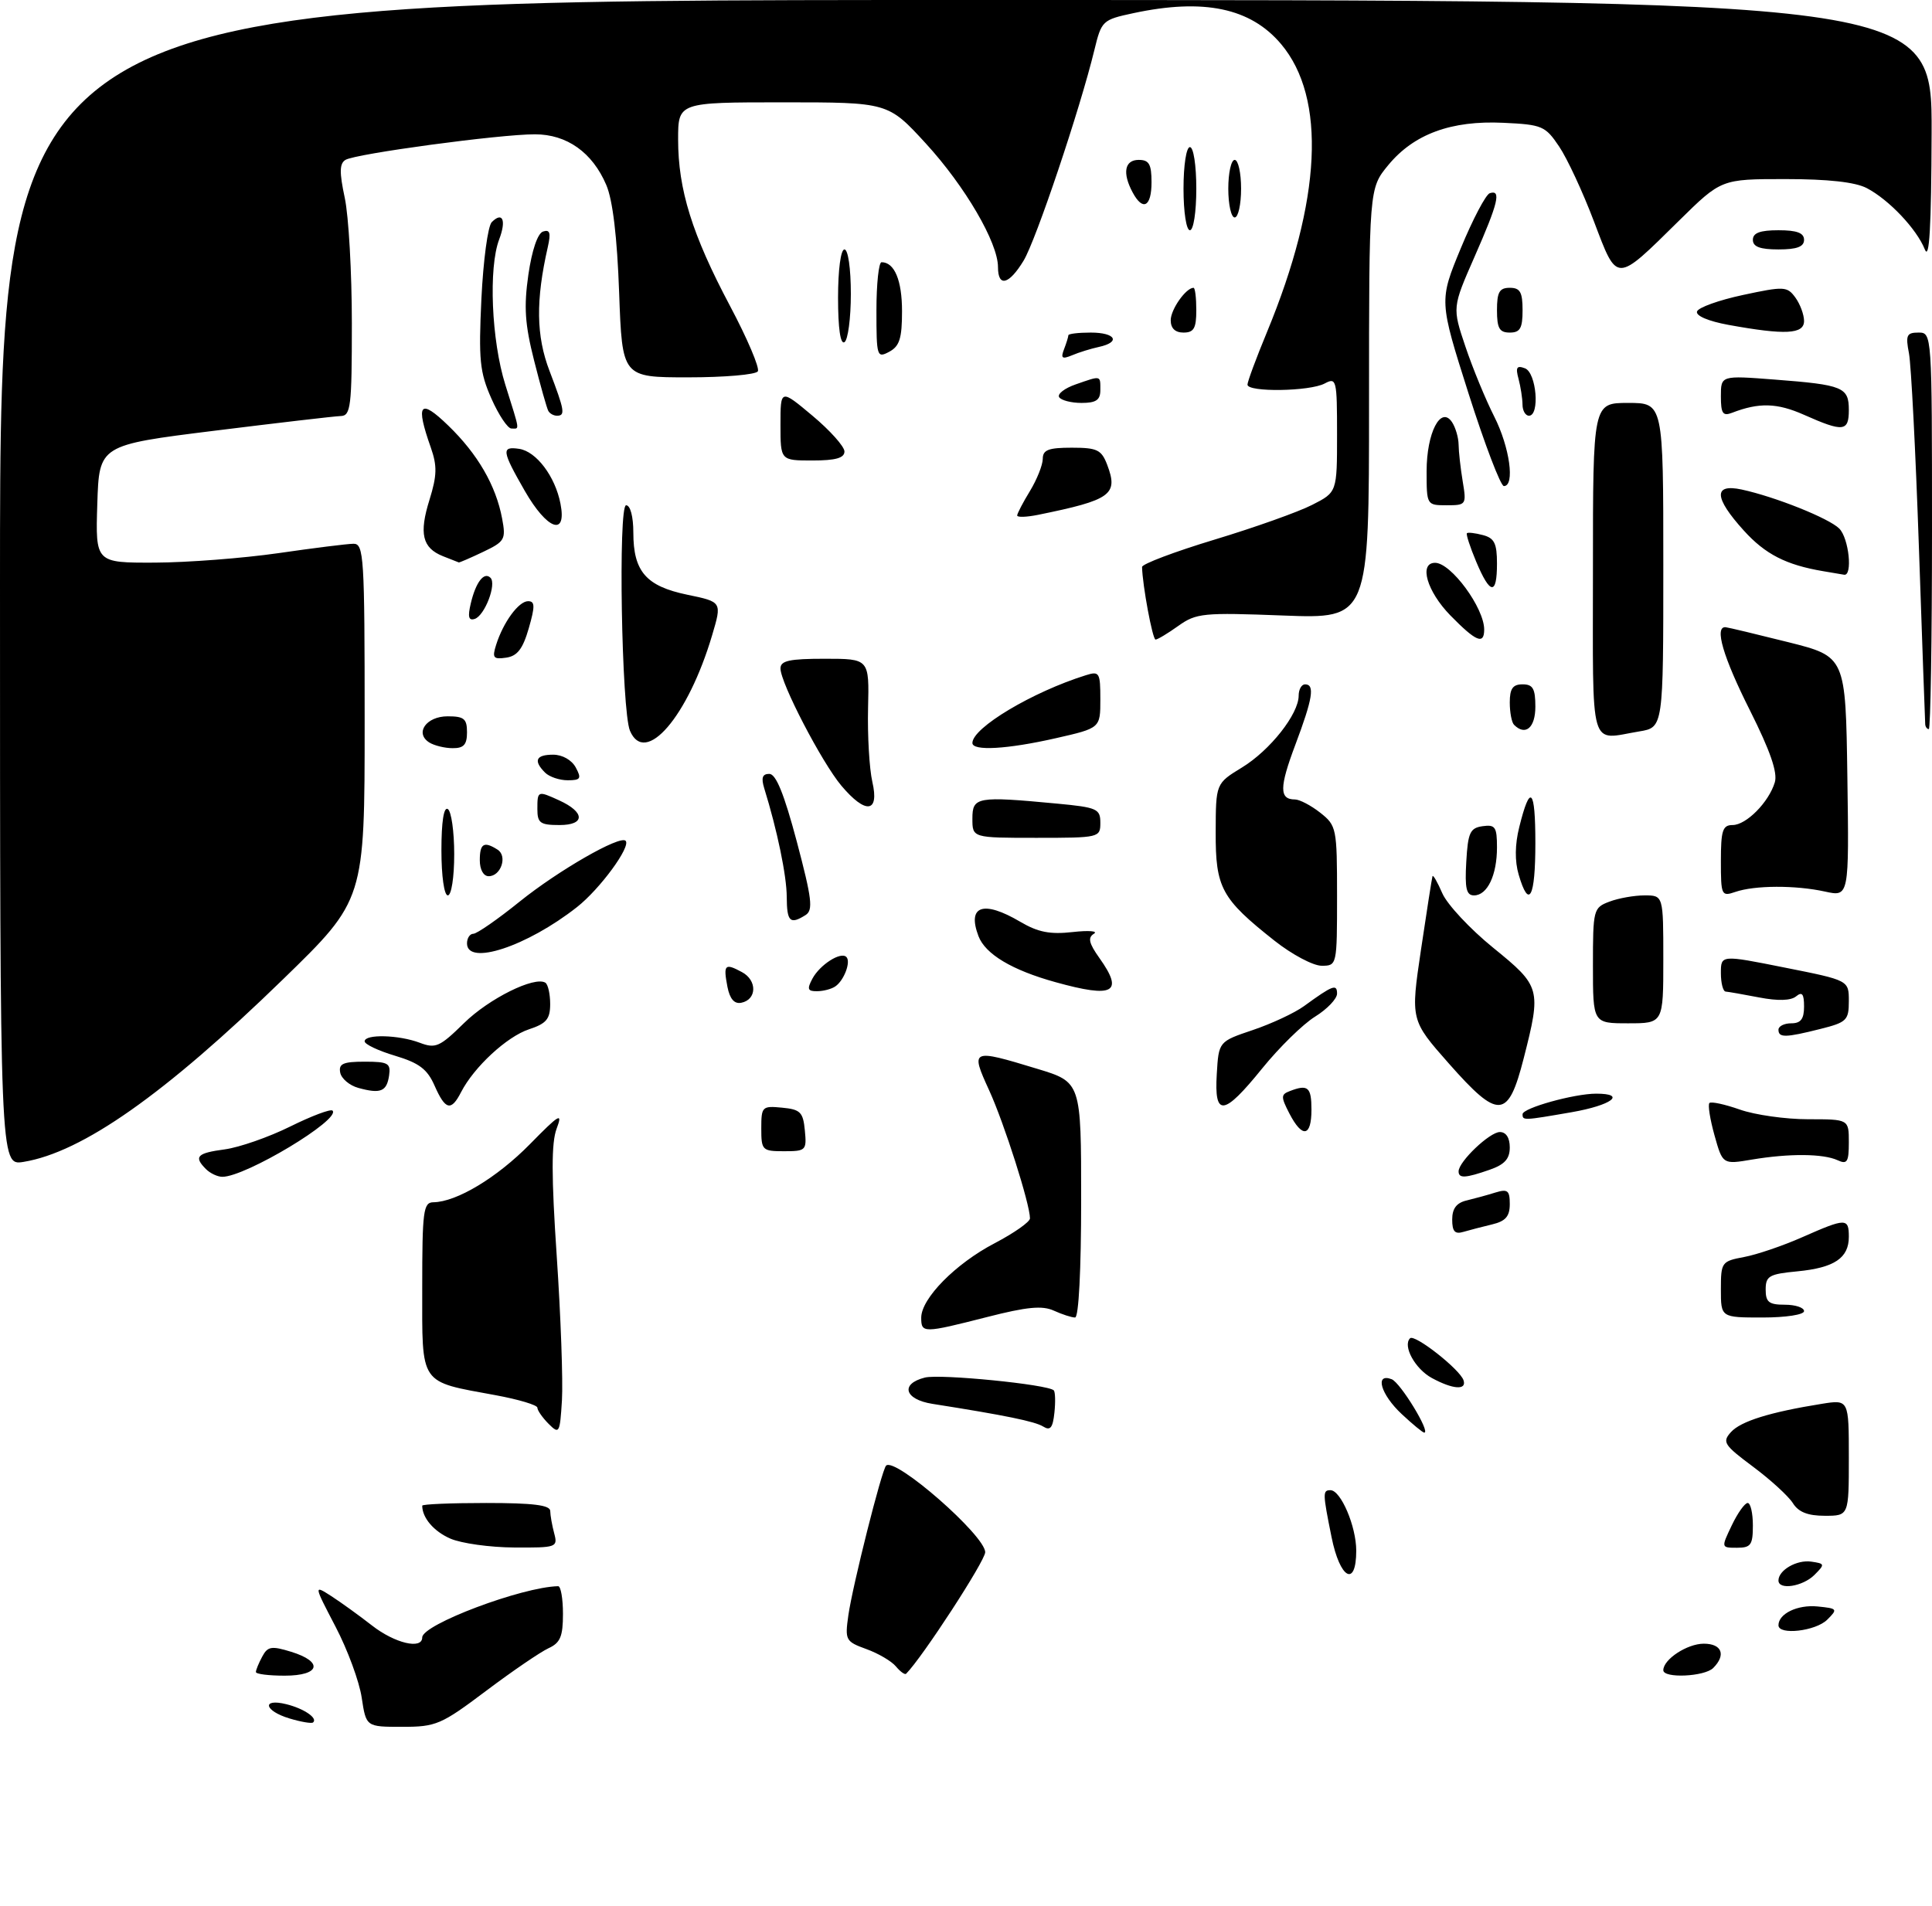 <?xml version="1.0" encoding="UTF-8" standalone="no"?>
<!DOCTYPE svg PUBLIC "-//W3C//DTD SVG 1.1//EN" "http://www.w3.org/Graphics/SVG/1.1/DTD/svg11.dtd" >
<svg xmlns="http://www.w3.org/2000/svg" xmlns:xlink="http://www.w3.org/1999/xlink" version="1.1" viewBox="0 0 302 298">
 <g >
 <path fill="currentColor"
d=" M 45.25 268.69 C 41.30 267.50 40.85 265.50 44.75 266.46 C 47.51 267.14 49.74 268.66 48.93 269.32 C 48.70 269.51 47.04 269.23 45.25 268.69 Z  M 56.54 265.44 C 56.17 262.93 54.33 257.93 52.45 254.34 C 49.04 247.80 49.04 247.80 51.77 249.55 C 53.27 250.52 56.14 252.59 58.14 254.15 C 61.71 256.94 66.00 257.96 66.00 256.02 C 66.00 254.00 81.59 248.13 87.25 248.01 C 87.66 248.01 88.00 249.95 88.00 252.34 C 88.00 255.88 87.58 256.87 85.74 257.71 C 84.50 258.28 80.11 261.27 75.99 264.37 C 68.96 269.66 68.17 270.00 62.87 270.00 C 57.23 270.00 57.23 270.00 56.54 265.44 Z  M 40.00 261.43 C 40.00 261.12 40.44 260.04 40.99 259.02 C 41.84 257.42 42.44 257.32 45.49 258.26 C 50.61 259.83 50.04 262.00 44.50 262.00 C 42.02 262.00 40.00 261.75 40.00 261.43 Z  M 140.04 260.55 C 139.36 259.73 137.28 258.51 135.42 257.84 C 132.18 256.66 132.06 256.45 132.61 252.56 C 133.27 247.93 137.82 229.84 138.51 229.16 C 139.90 227.76 154.00 240.09 154.00 242.70 C 154.00 244.05 144.15 259.19 141.64 261.70 C 141.44 261.89 140.73 261.38 140.04 260.55 Z  M 260.00 261.15 C 260.00 259.45 263.73 257.00 266.33 257.00 C 269.16 257.00 269.84 258.76 267.80 260.80 C 266.44 262.16 260.00 262.45 260.00 261.15 Z  M 278.00 254.12 C 278.00 252.31 280.98 250.87 284.12 251.18 C 287.23 251.49 287.30 251.58 285.62 253.25 C 283.82 255.04 278.00 255.71 278.00 254.12 Z  M 278.00 247.12 C 278.00 245.50 280.87 243.84 283.13 244.17 C 285.27 244.48 285.29 244.58 283.62 246.25 C 281.79 248.07 278.00 248.66 278.00 247.12 Z  M 208.14 240.33 C 206.75 233.44 206.74 233.00 207.97 233.00 C 209.59 233.00 212.00 238.66 212.00 242.45 C 212.00 248.27 209.45 246.87 208.14 240.33 Z  M 70.40 240.57 C 67.81 239.44 66.00 237.32 66.00 235.42 C 66.00 235.19 70.50 235.00 76.00 235.00 C 83.33 235.00 86.00 235.33 86.01 236.25 C 86.02 236.94 86.30 238.51 86.63 239.75 C 87.21 241.93 87.01 242.00 80.37 241.96 C 76.59 241.94 72.10 241.31 70.40 240.57 Z  M 270.70 238.50 C 271.62 236.57 272.74 235.00 273.19 235.00 C 273.63 235.00 274.00 236.57 274.00 238.50 C 274.00 241.56 273.69 242.00 271.52 242.00 C 269.03 242.00 269.03 242.00 270.70 238.50 Z  M 280.25 235.02 C 279.57 233.94 276.77 231.37 274.03 229.33 C 269.46 225.92 269.17 225.47 270.58 223.91 C 272.12 222.21 276.70 220.79 284.75 219.50 C 289.00 218.82 289.00 218.82 289.00 227.91 C 289.00 237.00 289.00 237.00 285.24 237.00 C 282.58 237.00 281.12 236.42 280.25 235.02 Z  M 85.75 222.62 C 84.79 221.65 84.00 220.52 84.00 220.10 C 84.00 219.69 81.07 218.81 77.49 218.15 C 65.44 215.93 66.00 216.74 66.00 201.34 C 66.00 189.31 66.17 188.00 67.75 187.98 C 71.38 187.93 77.69 184.13 82.82 178.91 C 87.47 174.17 87.99 173.87 87.01 176.47 C 86.18 178.66 86.18 183.87 87.03 196.47 C 87.66 205.83 88.02 215.95 87.84 218.94 C 87.52 224.12 87.42 224.29 85.75 222.62 Z  M 163.07 223.05 C 161.79 222.25 157.12 221.29 145.75 219.50 C 141.38 218.81 140.68 216.37 144.57 215.39 C 146.96 214.79 163.79 216.46 164.72 217.39 C 164.95 217.62 165.00 219.19 164.82 220.88 C 164.57 223.25 164.18 223.74 163.07 223.05 Z  M 219.11 221.10 C 215.82 218.03 214.84 214.62 217.54 215.65 C 218.91 216.18 223.67 224.00 222.63 224.00 C 222.40 224.00 220.81 222.69 219.11 221.10 Z  M 223.82 215.46 C 221.20 214.04 219.23 210.44 220.41 209.25 C 221.12 208.54 228.20 214.10 228.77 215.81 C 229.30 217.40 227.11 217.25 223.82 215.46 Z  M 144.00 206.03 C 144.00 203.02 149.37 197.57 155.49 194.38 C 158.52 192.79 161.00 191.05 161.00 190.50 C 161.00 188.27 156.97 175.62 154.62 170.48 C 151.67 164.03 151.80 163.97 162.09 167.10 C 169.00 169.19 169.00 169.19 169.00 187.60 C 169.00 198.59 168.62 206.00 168.05 206.00 C 167.52 206.00 166.04 205.52 164.74 204.93 C 162.93 204.10 160.52 204.33 154.28 205.93 C 144.32 208.47 144.00 208.47 144.00 206.03 Z  M 269.00 201.61 C 269.00 197.36 269.11 197.20 272.63 196.54 C 274.62 196.17 278.73 194.77 281.75 193.43 C 288.55 190.43 289.00 190.42 289.00 193.38 C 289.00 196.70 286.74 198.22 280.97 198.78 C 276.54 199.20 276.00 199.51 276.00 201.63 C 276.00 203.60 276.51 204.00 279.00 204.00 C 280.65 204.00 282.00 204.45 282.00 205.00 C 282.00 205.56 279.17 206.00 275.50 206.00 C 269.00 206.00 269.00 206.00 269.00 201.61 Z  M 227.00 190.68 C 227.00 188.97 227.67 188.07 229.25 187.70 C 230.49 187.40 232.51 186.85 233.75 186.46 C 235.67 185.87 236.00 186.13 236.00 188.27 C 236.00 190.19 235.34 190.94 233.25 191.44 C 231.74 191.80 229.71 192.33 228.75 192.61 C 227.42 193.01 227.00 192.55 227.00 190.68 Z  M 32.20 182.80 C 30.25 180.85 30.77 180.29 35.14 179.71 C 37.41 179.40 42.01 177.80 45.36 176.14 C 48.71 174.48 51.69 173.36 51.98 173.65 C 53.33 175.02 38.40 184.00 34.76 184.00 C 34.01 184.00 32.86 183.46 32.20 182.80 Z  M 228.00 183.15 C 228.00 181.63 232.86 177.00 234.45 177.00 C 235.42 177.00 236.00 177.90 236.00 179.40 C 236.00 181.20 235.20 182.08 232.85 182.90 C 229.06 184.22 228.00 184.28 228.00 183.15 Z  M 0.00 91.13 C 0.00 0.00 0.00 0.00 151.00 0.00 C 302.00 0.00 302.00 0.00 301.94 20.75 C 301.89 35.57 301.59 40.79 300.88 39.00 C 299.61 35.81 295.27 31.22 291.80 29.41 C 290.00 28.47 285.76 28.00 279.08 28.00 C 269.06 28.00 269.06 28.00 262.46 34.50 C 252.47 44.35 252.85 44.34 249.15 34.60 C 247.42 30.03 244.97 24.76 243.71 22.90 C 241.56 19.70 241.06 19.48 235.00 19.20 C 226.84 18.81 221.01 20.96 217.01 25.81 C 214.00 29.46 214.00 29.46 214.00 63.10 C 214.00 96.75 214.00 96.75 200.60 96.24 C 188.07 95.76 187.00 95.86 184.19 97.86 C 182.54 99.04 180.94 100.00 180.63 100.00 C 180.16 100.00 178.58 91.50 178.52 88.65 C 178.51 88.19 183.61 86.26 189.86 84.37 C 196.11 82.48 202.97 80.04 205.11 78.94 C 209.00 76.96 209.00 76.96 209.00 67.94 C 209.00 59.34 208.91 58.98 207.07 59.96 C 204.73 61.21 195.00 61.35 195.00 60.14 C 195.00 59.66 196.38 55.95 198.06 51.89 C 206.57 31.31 207.35 15.33 200.26 6.90 C 195.50 1.24 188.14 -0.30 177.15 2.06 C 172.33 3.09 172.18 3.24 171.07 7.81 C 168.83 17.05 161.93 37.59 160.00 40.76 C 157.71 44.53 156.00 44.95 156.00 41.76 C 156.00 37.94 150.86 29.13 144.71 22.42 C 138.82 16.00 138.82 16.00 122.41 16.00 C 106.00 16.00 106.00 16.00 106.00 21.82 C 106.00 29.64 108.19 36.67 114.10 47.81 C 116.82 52.93 118.78 57.55 118.46 58.06 C 118.14 58.58 113.24 59.00 107.57 59.00 C 97.26 59.00 97.26 59.00 96.78 45.75 C 96.47 37.05 95.78 31.27 94.77 28.92 C 92.60 23.83 88.61 21.00 83.62 21.00 C 78.12 20.99 55.55 24.04 54.00 25.00 C 53.06 25.58 53.04 26.94 53.89 30.93 C 54.50 33.77 55.00 42.60 55.00 50.55 C 55.00 63.62 54.83 65.01 53.25 65.05 C 52.29 65.08 43.40 66.12 33.50 67.35 C 15.50 69.59 15.50 69.59 15.21 78.79 C 14.92 88.00 14.92 88.00 24.21 87.97 C 29.32 87.95 38.00 87.28 43.50 86.49 C 49.00 85.69 54.29 85.03 55.25 85.02 C 56.88 85.00 57.00 86.99 57.00 112.86 C 57.00 140.71 57.00 140.71 44.25 153.11 C 25.77 171.09 12.85 180.18 3.66 181.67 C 0.00 182.26 0.00 182.26 0.00 91.13 Z  M 268.00 177.51 C 267.30 175.00 266.94 172.73 267.21 172.46 C 267.47 172.20 269.61 172.66 271.97 173.49 C 274.32 174.32 279.12 175.00 282.63 175.00 C 289.00 175.00 289.00 175.00 289.00 178.61 C 289.00 181.68 288.74 182.10 287.25 181.41 C 284.99 180.37 279.71 180.33 273.89 181.30 C 269.28 182.08 269.28 182.08 268.00 177.51 Z  M 119.00 176.44 C 119.00 173.02 119.13 172.89 122.25 173.19 C 125.11 173.46 125.54 173.89 125.81 176.75 C 126.11 179.87 125.98 180.00 122.56 180.00 C 119.15 180.00 119.00 179.85 119.00 176.44 Z  M 201.55 174.10 C 200.21 171.50 200.21 171.13 201.61 170.60 C 204.45 169.50 205.00 169.97 205.00 173.50 C 205.00 177.76 203.57 178.00 201.55 174.10 Z  M 238.00 174.21 C 238.00 173.25 246.06 171.00 249.51 171.00 C 254.33 171.00 251.93 172.81 245.67 173.90 C 238.11 175.21 238.00 175.22 238.00 174.21 Z  M 67.93 169.75 C 66.80 167.17 65.52 166.20 61.75 165.07 C 59.14 164.29 57.00 163.28 57.00 162.82 C 57.00 161.66 62.34 161.80 65.61 163.04 C 68.09 163.98 68.73 163.70 72.53 159.97 C 76.44 156.13 83.55 152.60 85.25 153.65 C 85.66 153.91 86.00 155.41 86.00 156.98 C 86.00 159.34 85.41 160.04 82.68 160.94 C 79.23 162.08 74.09 166.84 72.08 170.75 C 70.52 173.80 69.62 173.58 67.93 169.75 Z  M 190.20 167.93 C 190.50 162.85 190.50 162.85 195.84 161.05 C 198.77 160.06 202.37 158.38 203.84 157.31 C 208.33 154.04 209.00 153.79 209.00 155.36 C 209.00 156.17 207.45 157.79 205.56 158.96 C 203.67 160.13 199.96 163.77 197.31 167.04 C 191.26 174.52 189.79 174.70 190.20 167.93 Z  M 226.48 166.29 C 220.49 159.50 220.49 159.50 222.12 148.50 C 223.02 142.45 223.83 137.28 223.92 137.00 C 224.01 136.72 224.70 137.93 225.46 139.68 C 226.22 141.42 229.79 145.25 233.40 148.18 C 240.84 154.22 240.95 154.60 238.17 165.50 C 235.74 175.00 234.26 175.10 226.48 166.29 Z  M 56.01 170.10 C 54.63 169.72 53.36 168.64 53.18 167.71 C 52.91 166.32 53.63 166.00 57.00 166.00 C 60.68 166.00 61.10 166.24 60.82 168.17 C 60.45 170.67 59.49 171.06 56.01 170.10 Z  M 278.00 161.00 C 278.00 160.45 278.90 160.00 280.00 160.00 C 281.49 160.00 282.00 159.33 282.00 157.38 C 282.00 155.39 281.70 155.01 280.75 155.79 C 279.94 156.46 277.91 156.52 275.00 155.96 C 272.52 155.48 270.16 155.07 269.75 155.04 C 269.34 155.02 269.00 153.72 269.00 152.15 C 269.00 149.29 269.00 149.29 279.00 151.29 C 289.00 153.28 289.00 153.28 289.00 156.52 C 289.00 159.52 288.67 159.85 284.56 160.88 C 279.09 162.26 278.00 162.28 278.00 161.00 Z  M 249.00 150.98 C 249.00 142.21 249.07 141.92 251.57 140.98 C 252.98 140.44 255.45 140.00 257.07 140.00 C 260.00 140.00 260.00 140.00 260.00 150.00 C 260.00 160.00 260.00 160.00 254.50 160.00 C 249.00 160.00 249.00 160.00 249.00 150.98 Z  M 113.71 154.30 C 113.04 150.81 113.30 150.55 115.97 151.99 C 118.39 153.28 118.32 156.31 115.86 156.79 C 114.78 157.00 114.08 156.18 113.71 154.30 Z  M 126.99 153.02 C 128.16 150.84 131.42 148.75 132.30 149.63 C 133.04 150.37 131.94 153.30 130.57 154.23 C 129.98 154.64 128.70 154.98 127.71 154.98 C 126.25 155.00 126.12 154.65 126.99 153.02 Z  M 165.00 153.57 C 158.20 151.69 154.02 149.19 152.95 146.37 C 151.14 141.60 153.71 140.72 159.49 144.13 C 162.26 145.76 164.14 146.13 167.68 145.73 C 170.20 145.45 171.70 145.57 170.99 146.00 C 170.01 146.61 170.21 147.48 171.86 149.80 C 175.71 155.21 174.10 156.10 165.00 153.57 Z  M 199.23 147.09 C 190.91 140.51 190.00 138.83 190.03 130.12 C 190.05 122.50 190.05 122.50 194.14 120.00 C 198.53 117.32 203.00 111.65 203.00 108.77 C 203.00 107.80 203.45 107.00 204.00 107.00 C 205.56 107.00 205.20 109.22 202.48 116.45 C 199.97 123.12 199.96 125.00 202.42 125.00 C 203.14 125.00 204.92 125.93 206.37 127.07 C 208.92 129.09 209.00 129.46 209.00 140.07 C 209.00 150.95 208.99 151.00 206.59 151.00 C 205.26 151.00 201.95 149.24 199.23 147.09 Z  M 73.00 147.50 C 73.00 146.68 73.45 146.00 73.99 146.00 C 74.54 146.00 77.80 143.74 81.23 140.97 C 87.28 136.10 96.90 130.57 97.79 131.46 C 98.67 132.34 93.79 139.00 90.19 141.83 C 82.37 147.98 73.00 151.07 73.00 147.50 Z  M 122.98 140.25 C 122.97 136.92 121.49 129.80 119.46 123.25 C 118.96 121.61 119.17 121.00 120.25 121.00 C 121.30 121.00 122.57 124.14 124.55 131.58 C 126.92 140.54 127.13 142.30 125.93 143.07 C 123.50 144.60 123.00 144.13 122.98 140.25 Z  M 69.00 132.94 C 69.00 128.49 69.37 126.11 70.00 126.50 C 70.55 126.84 71.00 130.02 71.00 133.56 C 71.00 137.19 70.56 140.00 70.00 140.00 C 69.43 140.00 69.00 136.98 69.00 132.94 Z  M 229.20 134.75 C 229.46 130.18 229.79 129.46 231.75 129.18 C 233.73 128.90 234.00 129.30 234.00 132.50 C 234.00 136.85 232.49 140.00 230.41 140.00 C 229.21 140.00 228.96 138.91 229.20 134.75 Z  M 237.39 136.75 C 236.77 134.64 236.80 132.04 237.48 129.33 C 239.19 122.42 240.00 123.22 240.00 131.83 C 240.00 140.37 239.00 142.26 237.39 136.75 Z  M 269.00 134.62 C 269.00 129.85 269.27 129.00 270.83 129.00 C 272.96 129.00 276.49 125.44 277.43 122.32 C 277.89 120.80 276.72 117.41 273.55 111.09 C 269.33 102.70 267.93 97.90 269.75 98.07 C 270.16 98.11 274.55 99.16 279.50 100.40 C 288.50 102.66 288.50 102.66 288.77 121.45 C 289.04 140.23 289.04 140.23 285.27 139.40 C 280.67 138.39 274.28 138.41 271.25 139.46 C 269.09 140.20 269.00 140.00 269.00 134.62 Z  M 75.00 134.50 C 75.00 131.88 75.65 131.49 77.78 132.85 C 79.36 133.85 78.31 137.00 76.39 137.00 C 75.57 137.00 75.00 135.97 75.00 134.50 Z  M 152.00 128.00 C 152.00 124.59 152.70 124.47 165.25 125.65 C 171.49 126.24 172.00 126.47 172.00 128.64 C 172.00 130.96 171.84 131.00 162.00 131.00 C 152.00 131.00 152.00 131.00 152.00 128.00 Z  M 84.00 126.50 C 84.00 123.63 84.05 123.61 87.40 125.14 C 91.46 126.99 91.50 129.00 87.47 129.00 C 84.44 129.00 84.00 128.69 84.00 126.50 Z  M 131.52 122.85 C 128.46 119.21 122.00 106.78 122.00 104.52 C 122.00 103.30 123.39 103.00 128.94 103.00 C 135.88 103.00 135.88 103.00 135.69 110.75 C 135.59 115.01 135.89 120.19 136.36 122.25 C 137.48 127.10 135.33 127.37 131.52 122.85 Z  M 85.20 120.80 C 83.34 118.94 83.77 118.00 86.46 118.00 C 87.91 118.00 89.37 118.83 90.00 120.00 C 90.93 121.73 90.76 122.00 88.74 122.00 C 87.45 122.00 85.86 121.46 85.20 120.80 Z  M 67.10 116.09 C 64.79 114.62 66.63 112.00 69.97 112.00 C 72.54 112.00 73.00 112.38 73.00 114.50 C 73.00 116.43 72.49 117.00 70.75 116.98 C 69.51 116.98 67.87 116.57 67.10 116.09 Z  M 152.00 116.17 C 152.00 113.79 161.39 108.18 169.75 105.57 C 171.85 104.91 172.00 105.16 172.00 109.35 C 172.00 113.84 172.00 113.84 165.05 115.42 C 157.45 117.15 152.00 117.46 152.00 116.17 Z  M 98.47 114.25 C 97.16 111.13 96.61 79.00 97.87 79.00 C 98.53 79.00 99.00 80.77 99.00 83.28 C 99.00 89.36 100.99 91.65 107.44 92.99 C 112.86 94.11 112.86 94.11 111.32 99.31 C 107.54 112.06 100.84 119.86 98.47 114.25 Z  M 249.00 89.00 C 249.00 63.00 249.00 63.00 254.50 63.00 C 260.00 63.00 260.00 63.00 260.00 88.37 C 260.00 113.74 260.00 113.74 256.25 114.36 C 248.33 115.67 249.00 118.02 249.00 89.00 Z  M 236.67 113.33 C 236.30 112.97 236.00 111.39 236.00 109.83 C 236.00 107.67 236.47 107.00 238.00 107.00 C 239.62 107.00 240.00 107.67 240.00 110.50 C 240.00 113.79 238.45 115.11 236.67 113.33 Z  M 300.94 113.25 C 300.91 112.84 300.46 100.35 299.95 85.50 C 299.44 70.65 298.74 57.04 298.40 55.25 C 297.85 52.41 298.04 52.00 299.89 52.00 C 301.99 52.00 302.00 52.11 302.00 83.00 C 302.00 100.05 301.77 114.00 301.50 114.00 C 301.23 114.00 300.97 113.66 300.94 113.25 Z  M 77.55 100.83 C 78.67 97.28 81.08 94.00 82.55 94.00 C 83.63 94.00 83.65 94.78 82.65 98.25 C 81.72 101.47 80.86 102.58 79.12 102.83 C 77.11 103.12 76.91 102.86 77.55 100.83 Z  M 226.70 96.21 C 223.05 92.46 221.75 88.00 224.33 88.00 C 226.82 88.00 232.00 95.05 232.00 98.43 C 232.00 100.86 230.72 100.32 226.70 96.21 Z  M 73.59 94.35 C 74.37 91.03 75.67 89.34 76.67 90.34 C 77.66 91.32 75.77 96.25 74.21 96.77 C 73.25 97.08 73.09 96.45 73.59 94.35 Z  M 230.75 87.82 C 229.79 85.53 229.14 83.53 229.30 83.37 C 229.46 83.21 230.58 83.34 231.79 83.66 C 233.59 84.13 234.00 84.95 234.00 88.12 C 234.00 93.12 232.94 93.03 230.75 87.82 Z  M 285.00 89.31 C 279.19 88.33 275.93 86.66 272.57 82.94 C 267.92 77.80 267.81 75.59 272.25 76.54 C 277.51 77.68 285.88 81.03 287.50 82.64 C 289.02 84.16 289.63 90.12 288.25 89.86 C 287.84 89.79 286.38 89.54 285.00 89.31 Z  M 69.23 86.96 C 66.01 85.67 65.48 83.44 67.14 78.13 C 68.31 74.35 68.35 72.86 67.35 70.00 C 64.91 63.09 65.61 62.21 70.08 66.55 C 74.67 70.99 77.52 75.91 78.49 81.08 C 79.10 84.34 78.91 84.67 75.54 86.28 C 73.55 87.23 71.83 87.97 71.72 87.94 C 71.60 87.90 70.48 87.46 69.23 86.96 Z  M 82.03 76.75 C 78.44 70.49 78.34 69.76 81.15 70.18 C 83.83 70.58 86.78 74.48 87.61 78.75 C 88.63 83.96 85.53 82.85 82.03 76.75 Z  M 159.00 80.60 C 159.00 80.30 159.90 78.57 161.00 76.77 C 162.09 74.97 162.99 72.71 163.00 71.75 C 163.00 70.34 163.88 70.00 167.52 70.00 C 171.51 70.00 172.17 70.32 173.07 72.67 C 174.84 77.34 173.70 78.17 162.25 80.50 C 160.46 80.86 159.00 80.91 159.00 80.60 Z  M 223.00 73.69 C 223.00 67.66 225.21 63.38 226.97 66.00 C 227.52 66.83 227.98 68.40 228.00 69.50 C 228.01 70.60 228.30 73.19 228.64 75.25 C 229.25 78.92 229.19 79.00 226.13 79.00 C 223.02 79.00 223.00 78.97 223.00 73.69 Z  M 229.55 61.51 C 224.95 47.02 224.95 47.02 228.35 38.80 C 230.22 34.28 232.25 30.42 232.87 30.21 C 234.71 29.60 234.20 31.72 230.50 40.13 C 227.01 48.08 227.01 48.08 229.07 54.20 C 230.20 57.57 232.23 62.49 233.57 65.13 C 235.99 69.91 236.84 76.00 235.08 76.00 C 234.57 76.00 232.09 69.48 229.55 61.51 Z  M 122.00 66.41 C 122.00 60.81 122.00 60.81 127.00 65.00 C 129.75 67.30 132.00 69.82 132.00 70.59 C 132.00 71.61 130.63 72.00 127.00 72.00 C 122.00 72.00 122.00 72.00 122.00 66.41 Z  M 76.81 62.31 C 74.99 58.19 74.80 56.27 75.25 46.72 C 75.54 40.73 76.26 35.34 76.87 34.73 C 78.57 33.03 79.17 34.43 78.03 37.43 C 76.34 41.86 76.82 53.25 78.99 60.16 C 81.34 67.67 81.25 67.00 79.94 67.00 C 79.36 67.00 77.95 64.89 76.81 62.31 Z  M 282.00 64.86 C 277.79 62.99 274.97 62.91 270.75 64.54 C 269.30 65.10 269.00 64.65 269.00 61.96 C 269.00 58.70 269.00 58.70 277.42 59.35 C 288.10 60.17 289.00 60.54 289.00 64.11 C 289.00 67.49 288.14 67.59 282.00 64.86 Z  M 85.71 64.25 C 85.48 63.84 84.48 60.30 83.49 56.38 C 82.05 50.70 81.87 48.00 82.59 42.96 C 83.15 39.11 84.04 36.48 84.89 36.20 C 85.96 35.85 86.13 36.41 85.63 38.62 C 83.73 46.96 83.80 52.53 85.90 58.00 C 88.26 64.19 88.40 65.00 87.06 65.00 C 86.54 65.00 85.93 64.66 85.71 64.25 Z  M 237.99 63.25 C 237.98 62.29 237.70 60.48 237.37 59.24 C 236.88 57.43 237.09 57.10 238.38 57.59 C 240.17 58.28 240.73 65.00 239.00 65.00 C 238.45 65.00 237.99 64.21 237.99 63.25 Z  M 165.56 62.10 C 165.25 61.60 166.42 60.70 168.15 60.10 C 172.17 58.70 172.00 58.66 172.00 61.00 C 172.00 62.55 171.33 63.00 169.06 63.00 C 167.44 63.00 165.87 62.59 165.56 62.10 Z  M 137.00 48.54 C 137.00 44.39 137.36 41.00 137.80 41.00 C 139.82 41.00 141.00 43.83 141.00 48.66 C 141.00 52.91 140.61 54.14 139.00 55.00 C 137.08 56.03 137.00 55.76 137.00 48.54 Z  M 166.33 54.59 C 166.70 53.63 167.00 52.65 167.00 52.42 C 167.00 52.19 168.57 52.00 170.50 52.00 C 174.40 52.00 175.24 53.50 171.75 54.25 C 170.51 54.52 168.63 55.10 167.58 55.55 C 166.01 56.20 165.78 56.02 166.33 54.59 Z  M 131.00 46.56 C 131.00 42.19 131.42 39.00 132.00 39.00 C 132.57 39.00 133.00 41.98 133.00 45.94 C 133.00 49.76 132.55 53.16 132.00 53.50 C 131.37 53.89 131.00 51.34 131.00 46.56 Z  M 183.00 50.07 C 183.00 48.38 185.38 45.00 186.57 45.00 C 186.81 45.00 187.00 46.58 187.00 48.50 C 187.00 51.33 186.62 52.00 185.00 52.00 C 183.69 52.00 183.00 51.33 183.00 50.07 Z  M 234.00 48.50 C 234.00 45.67 234.38 45.00 236.00 45.00 C 237.62 45.00 238.00 45.67 238.00 48.50 C 238.00 51.33 237.62 52.00 236.00 52.00 C 234.38 52.00 234.00 51.33 234.00 48.50 Z  M 270.20 50.80 C 267.03 50.22 265.04 49.37 265.27 48.70 C 265.47 48.08 268.71 46.92 272.46 46.12 C 278.89 44.74 279.36 44.77 280.64 46.52 C 281.39 47.55 282.00 49.20 282.00 50.19 C 282.00 52.26 279.06 52.41 270.20 50.80 Z  M 274.00 37.50 C 274.00 36.42 275.11 36.00 278.00 36.00 C 280.89 36.00 282.00 36.42 282.00 37.50 C 282.00 38.58 280.89 39.00 278.00 39.00 C 275.11 39.00 274.00 38.58 274.00 37.50 Z  M 185.00 29.50 C 185.00 25.83 185.44 23.00 186.00 23.00 C 186.56 23.00 187.00 25.83 187.00 29.50 C 187.00 33.17 186.56 36.00 186.00 36.00 C 185.44 36.00 185.00 33.17 185.00 29.50 Z  M 192.00 29.50 C 192.00 27.02 192.45 25.00 193.00 25.00 C 193.55 25.00 194.00 27.02 194.00 29.50 C 194.00 31.98 193.55 34.00 193.00 34.00 C 192.45 34.00 192.00 31.98 192.00 29.50 Z  M 177.04 30.07 C 175.41 27.03 175.80 25.00 178.00 25.00 C 179.62 25.00 180.00 25.67 180.00 28.50 C 180.00 32.35 178.64 33.07 177.04 30.07 Z "/>
</g>
</svg>